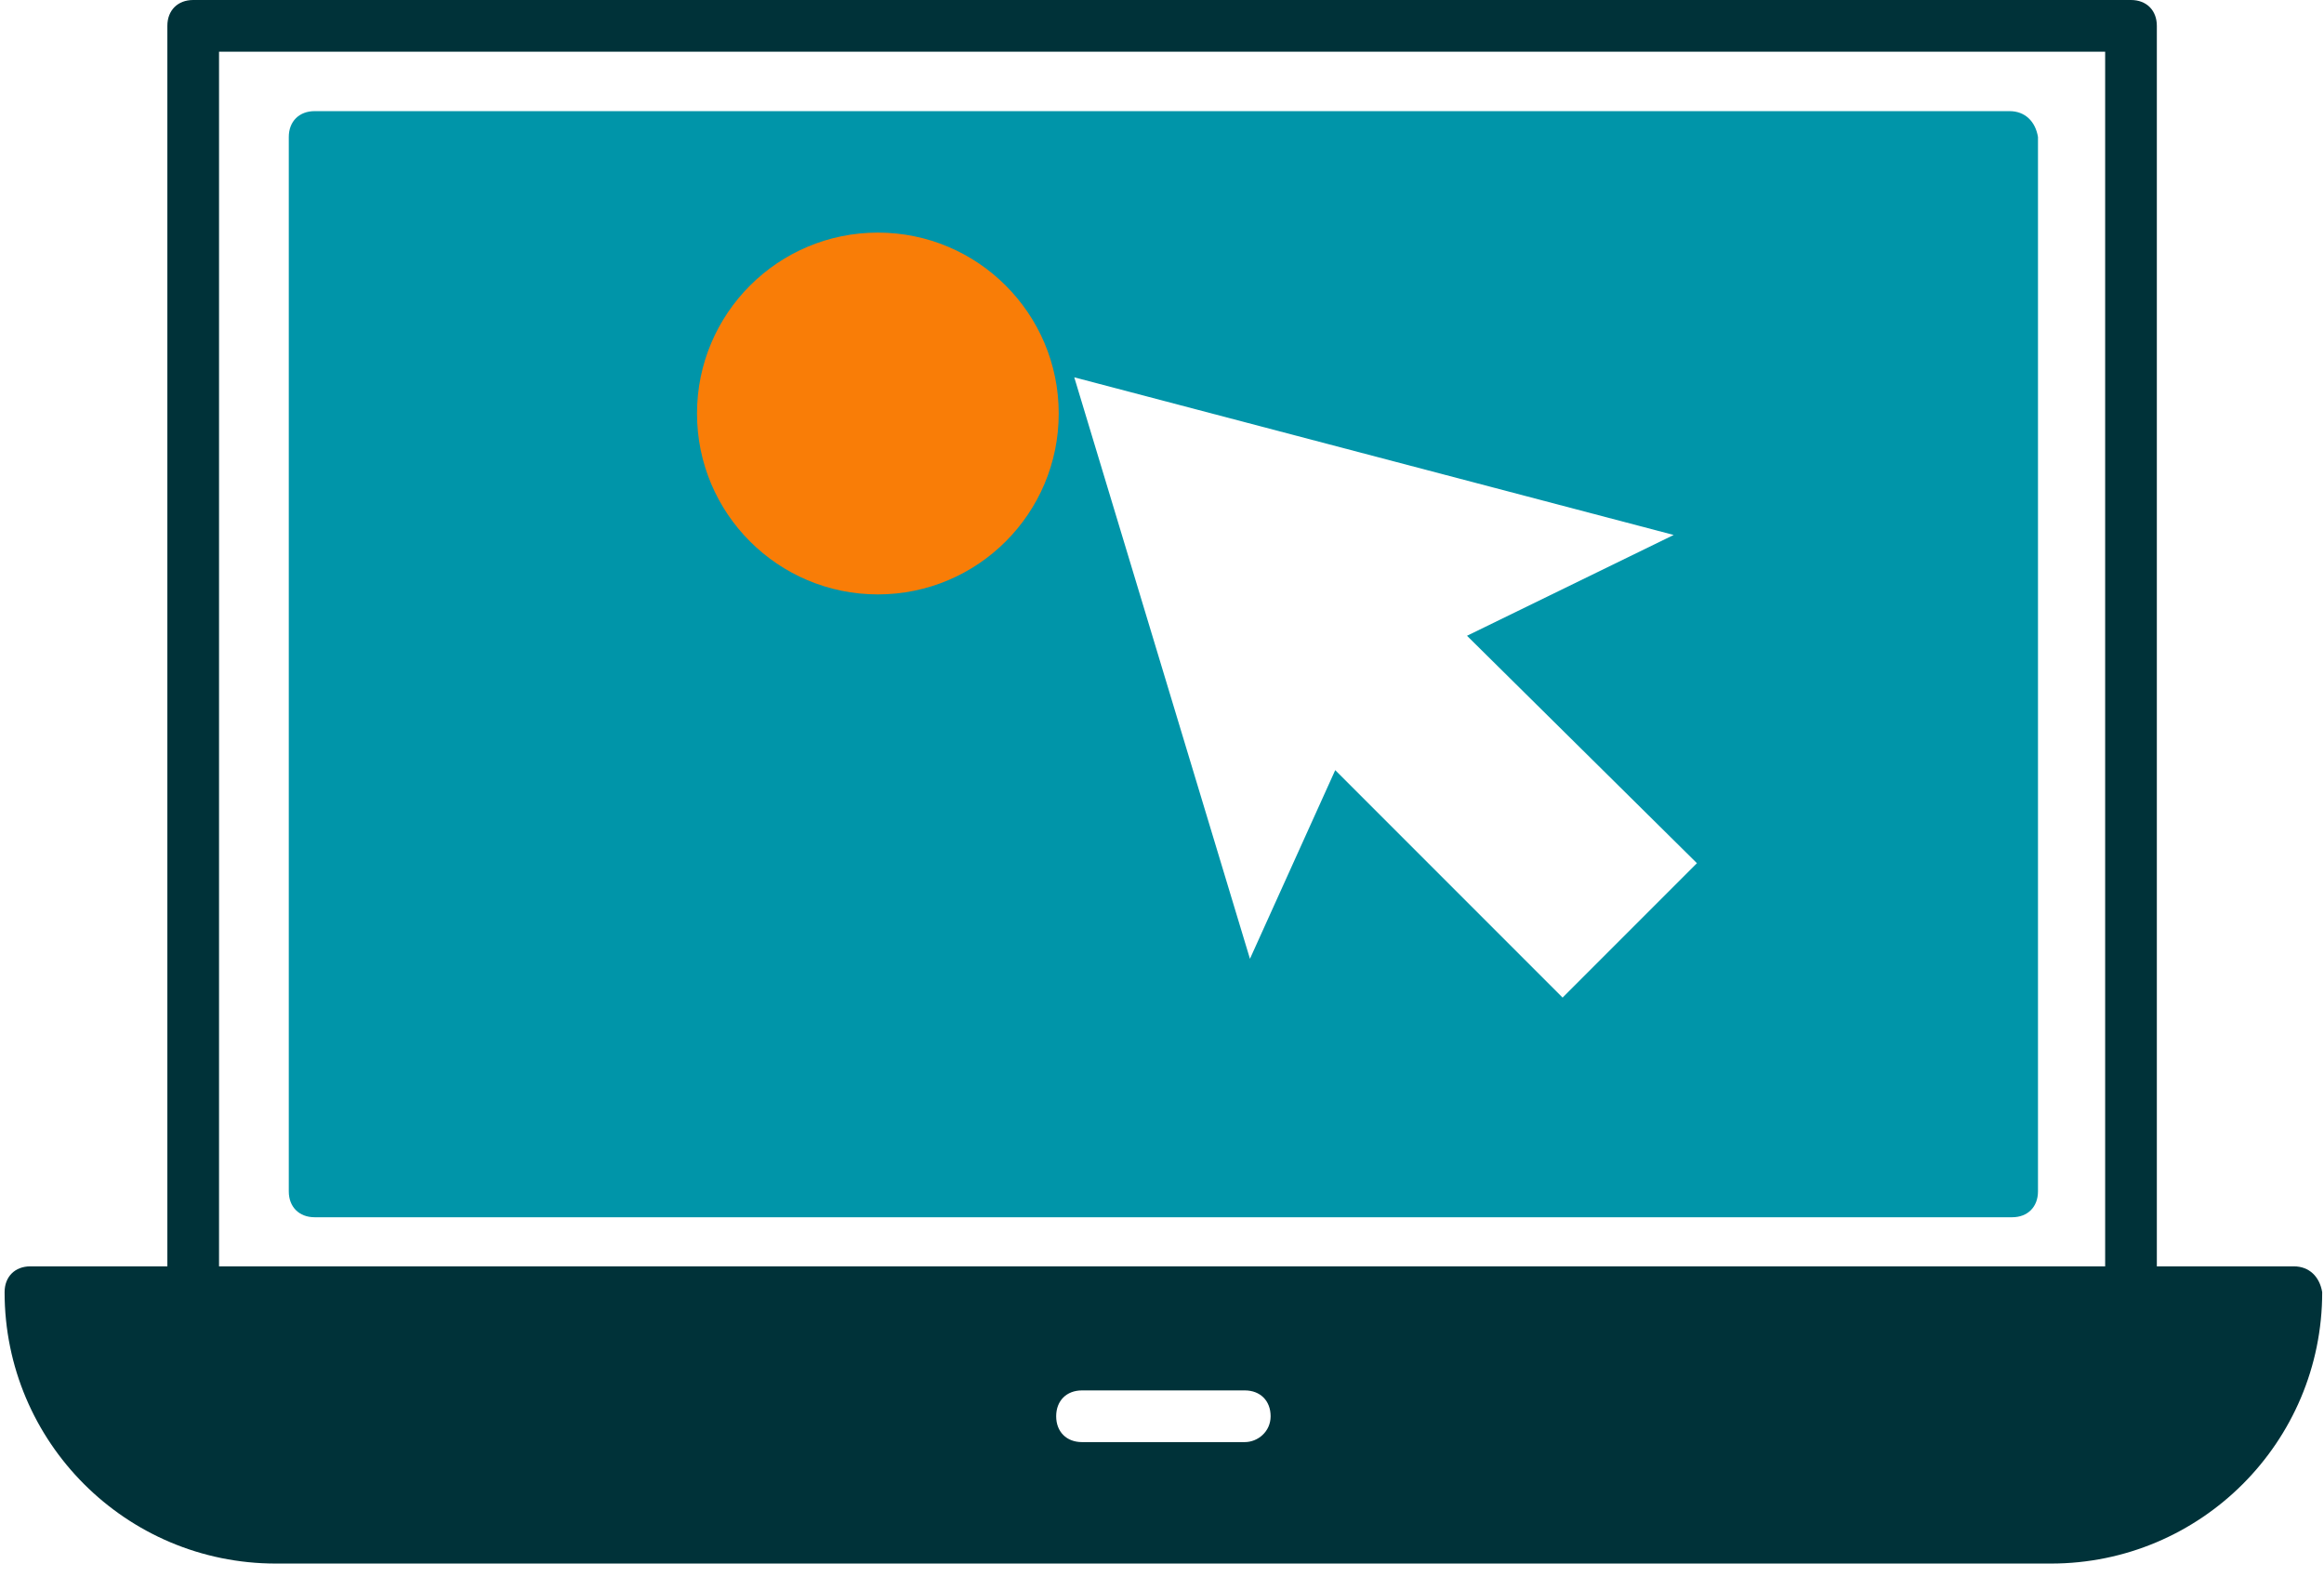 <svg width="84" height="57" viewBox="0 0 84 57" fill="none" xmlns="http://www.w3.org/2000/svg">
<path d="M82.908 45.76H77.958V0.934C77.958 0.374 77.585 0 77.024 0H6.983C6.423 0 6.049 0.374 6.049 0.934V45.76H1.099C0.539 45.76 0.166 46.134 0.166 46.694C0.166 52.111 4.555 56.5 9.971 56.5H74.129C79.546 56.5 83.935 52.111 83.935 46.694C83.842 46.134 83.468 45.76 82.908 45.76ZM44.992 52.111H39.108C38.548 52.111 38.175 51.737 38.175 51.177C38.175 50.617 38.548 50.243 39.108 50.243H44.992C45.552 50.243 45.926 50.617 45.926 51.177C45.926 51.737 45.459 52.111 44.992 52.111ZM7.917 1.868H76.09V45.76H7.917V1.868Z" fill="#003239"/>
<path d="M72.635 4.016H11.372C10.812 4.016 10.438 4.389 10.438 4.95V43.052C10.438 43.612 10.812 43.986 11.372 43.986H72.729C73.289 43.986 73.662 43.612 73.662 43.052V4.95C73.569 4.389 73.195 4.016 72.635 4.016ZM61.335 31.192L56.479 36.048L48.261 27.83L45.179 34.647L38.829 13.635L60.495 19.331L53.024 22.974L61.335 31.192Z" fill="#0095A9"/>
<circle cx="31.73" cy="14.942" r="6.537" fill="#F97D07"/>
</svg>
